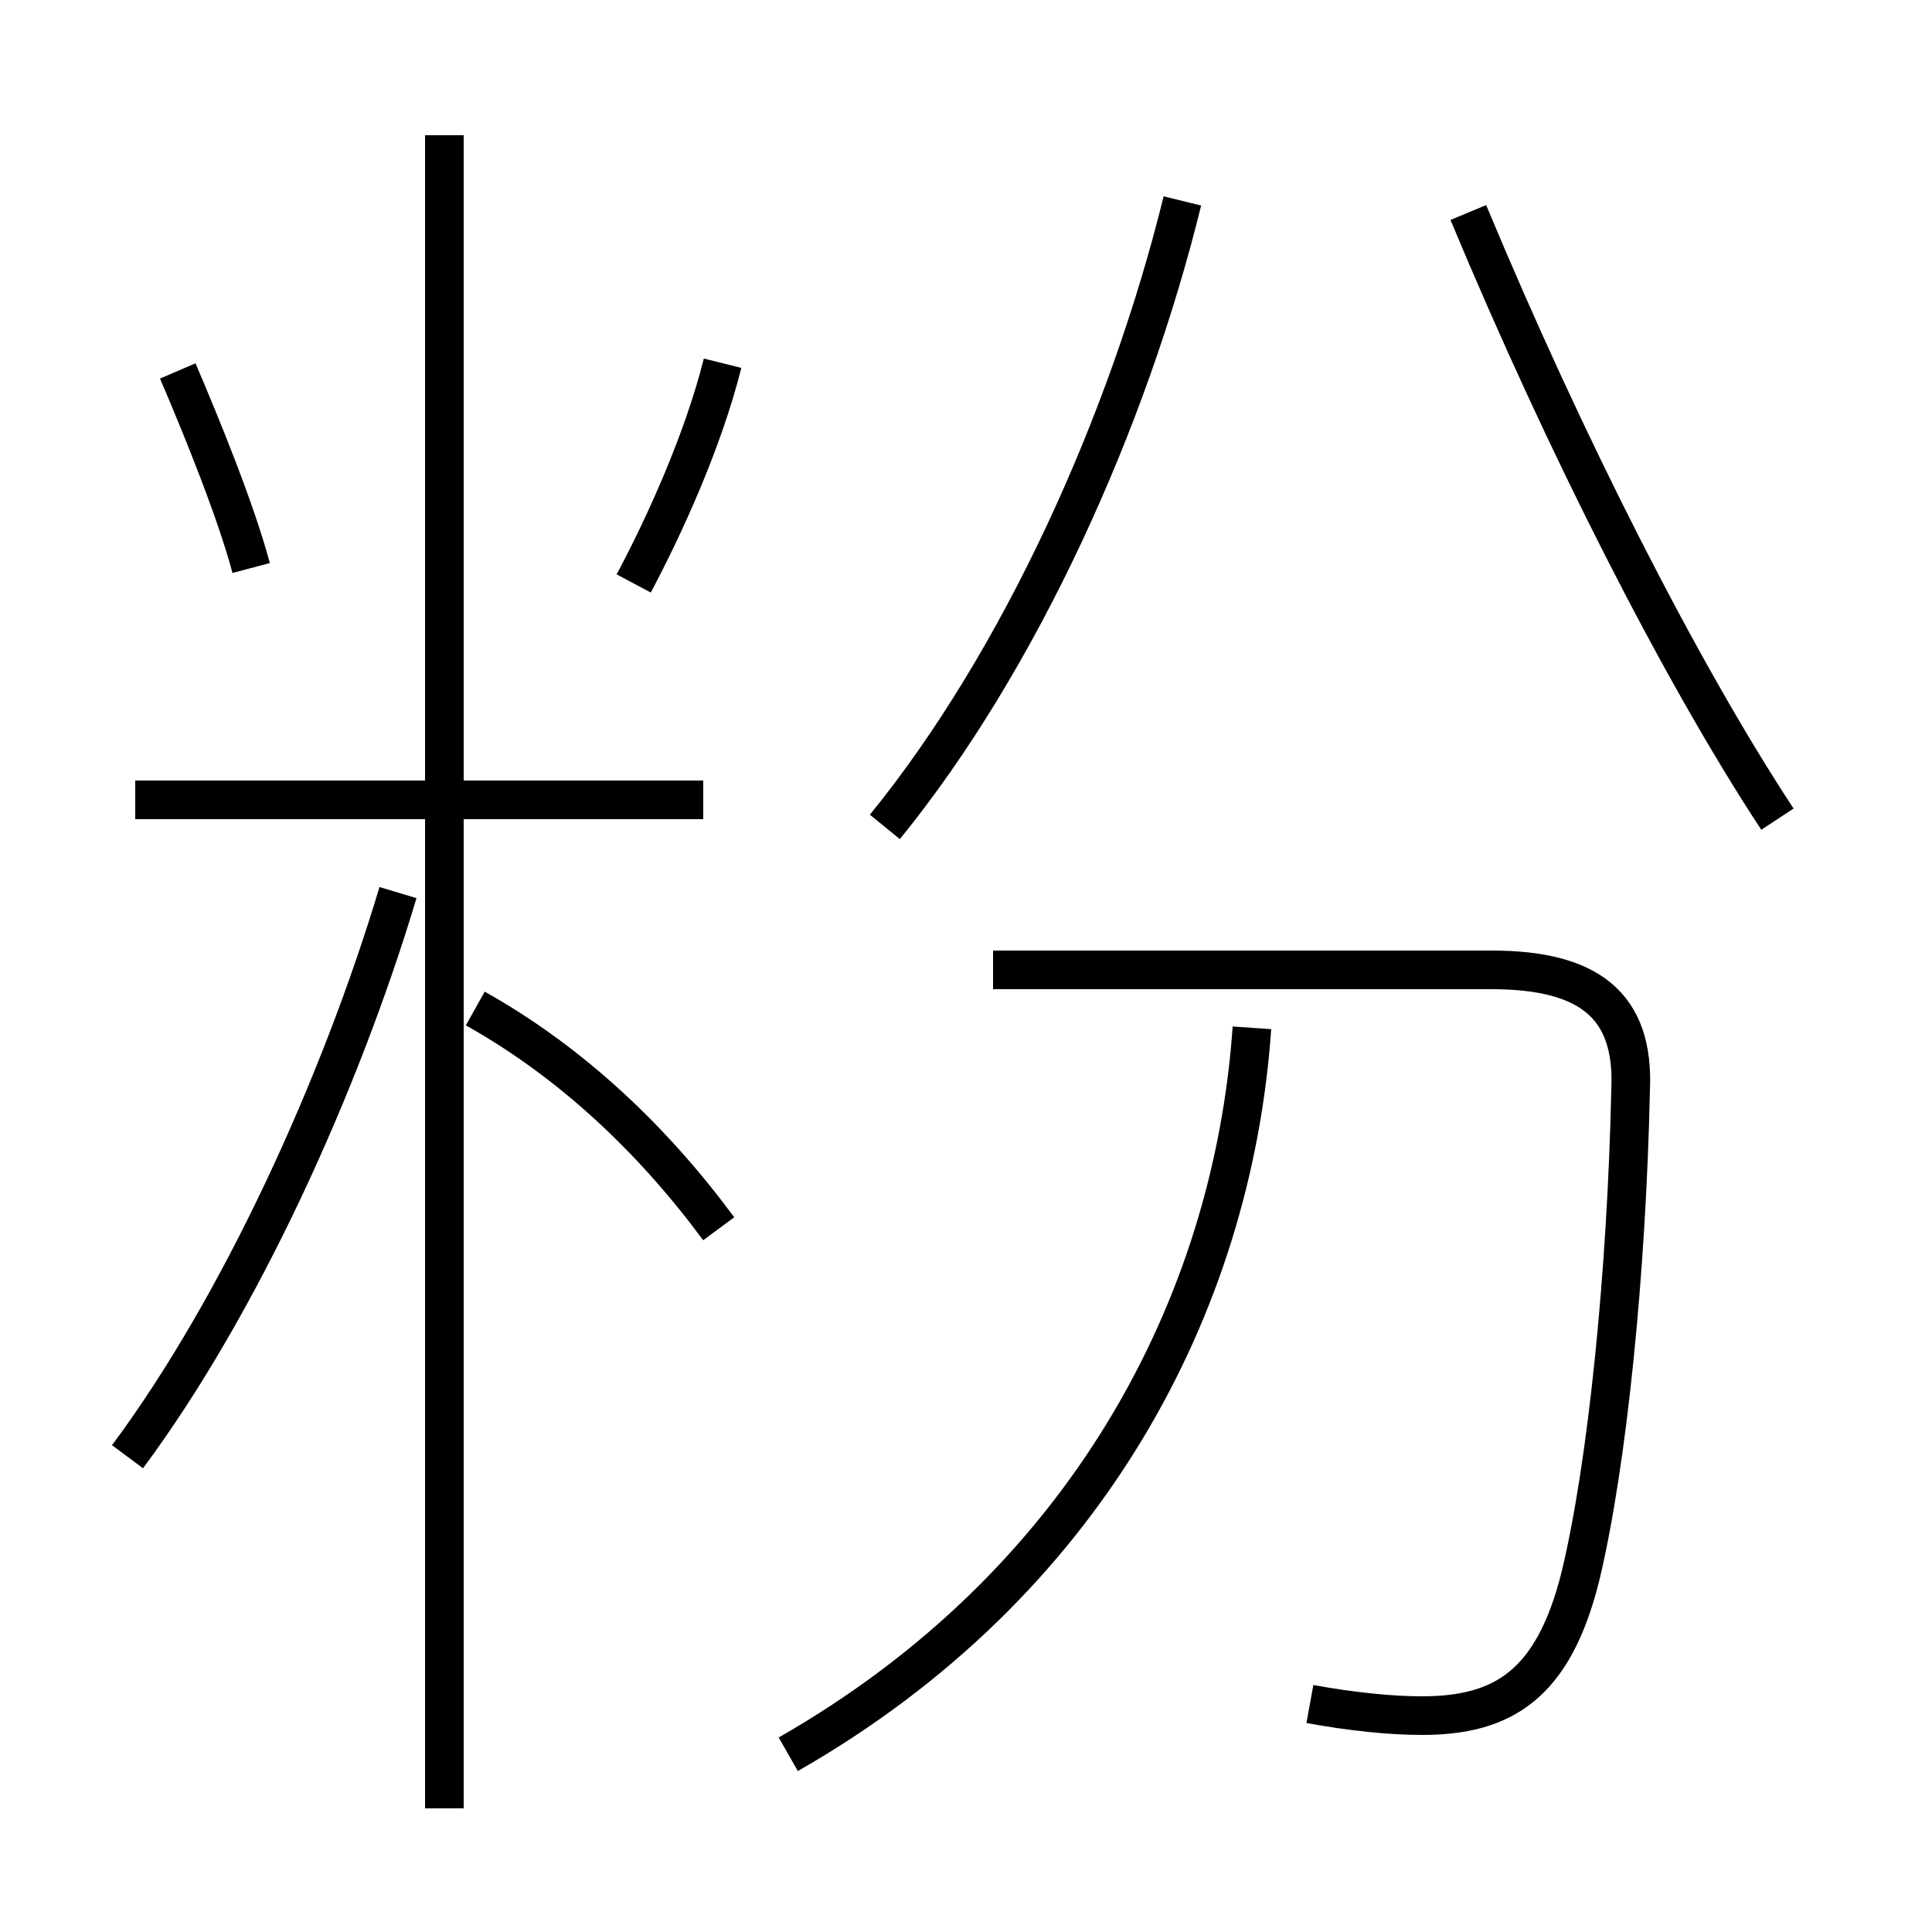 <?xml version='1.0' encoding='utf8'?>
<svg viewBox="0.0 -44.0 50.0 50.0" version="1.1" xmlns="http://www.w3.org/2000/svg">
<rect x="0.0" y="-44.0" width="50.0" height="50.0" fill="#808080" stroke="none"/>
<rect x="-1000" y="-1000" width="2000" height="2000" stroke="white" fill="white"/>
<g style="fill:none; stroke:#000000;  stroke-width:1">
<path d="M 6.5 29.3 C 6.1 30.8 5.2 33.0 4.6 34.4 M 16.4 28.9 C 17.2 30.4 18.2 32.6 18.7 34.6 M 18.2 23.3 L 3.5 23.3 M 11.5 -2.8 L 11.5 40.5 M 3.3 6.3 C 6.2 10.2 8.8 15.9 10.3 20.9 M 18.6 12.2 C 16.9 14.5 14.8 16.5 12.3 17.9 M 22.9 22.6 C 26.4 26.9 29.2 33.1 30.6 38.8 M 38.0 38.5 C 40.5 32.5 43.5 26.6 46.0 22.8 M 33.9 -0.1 C 35.0 -0.3 36.0 -0.4 36.8 -0.4 C 38.9 -0.4 40.2 0.4 40.9 3.2 C 41.6 6.1 42.1 11.1 42.2 15.8 C 42.3 18.0 41.1 18.9 38.6 18.9 L 25.7 18.9 M 20.4 -1.4 C 28.1 3.0 31.9 10.2 32.4 17.4 " transform="scale(1, -1)" />
</g>
</svg>